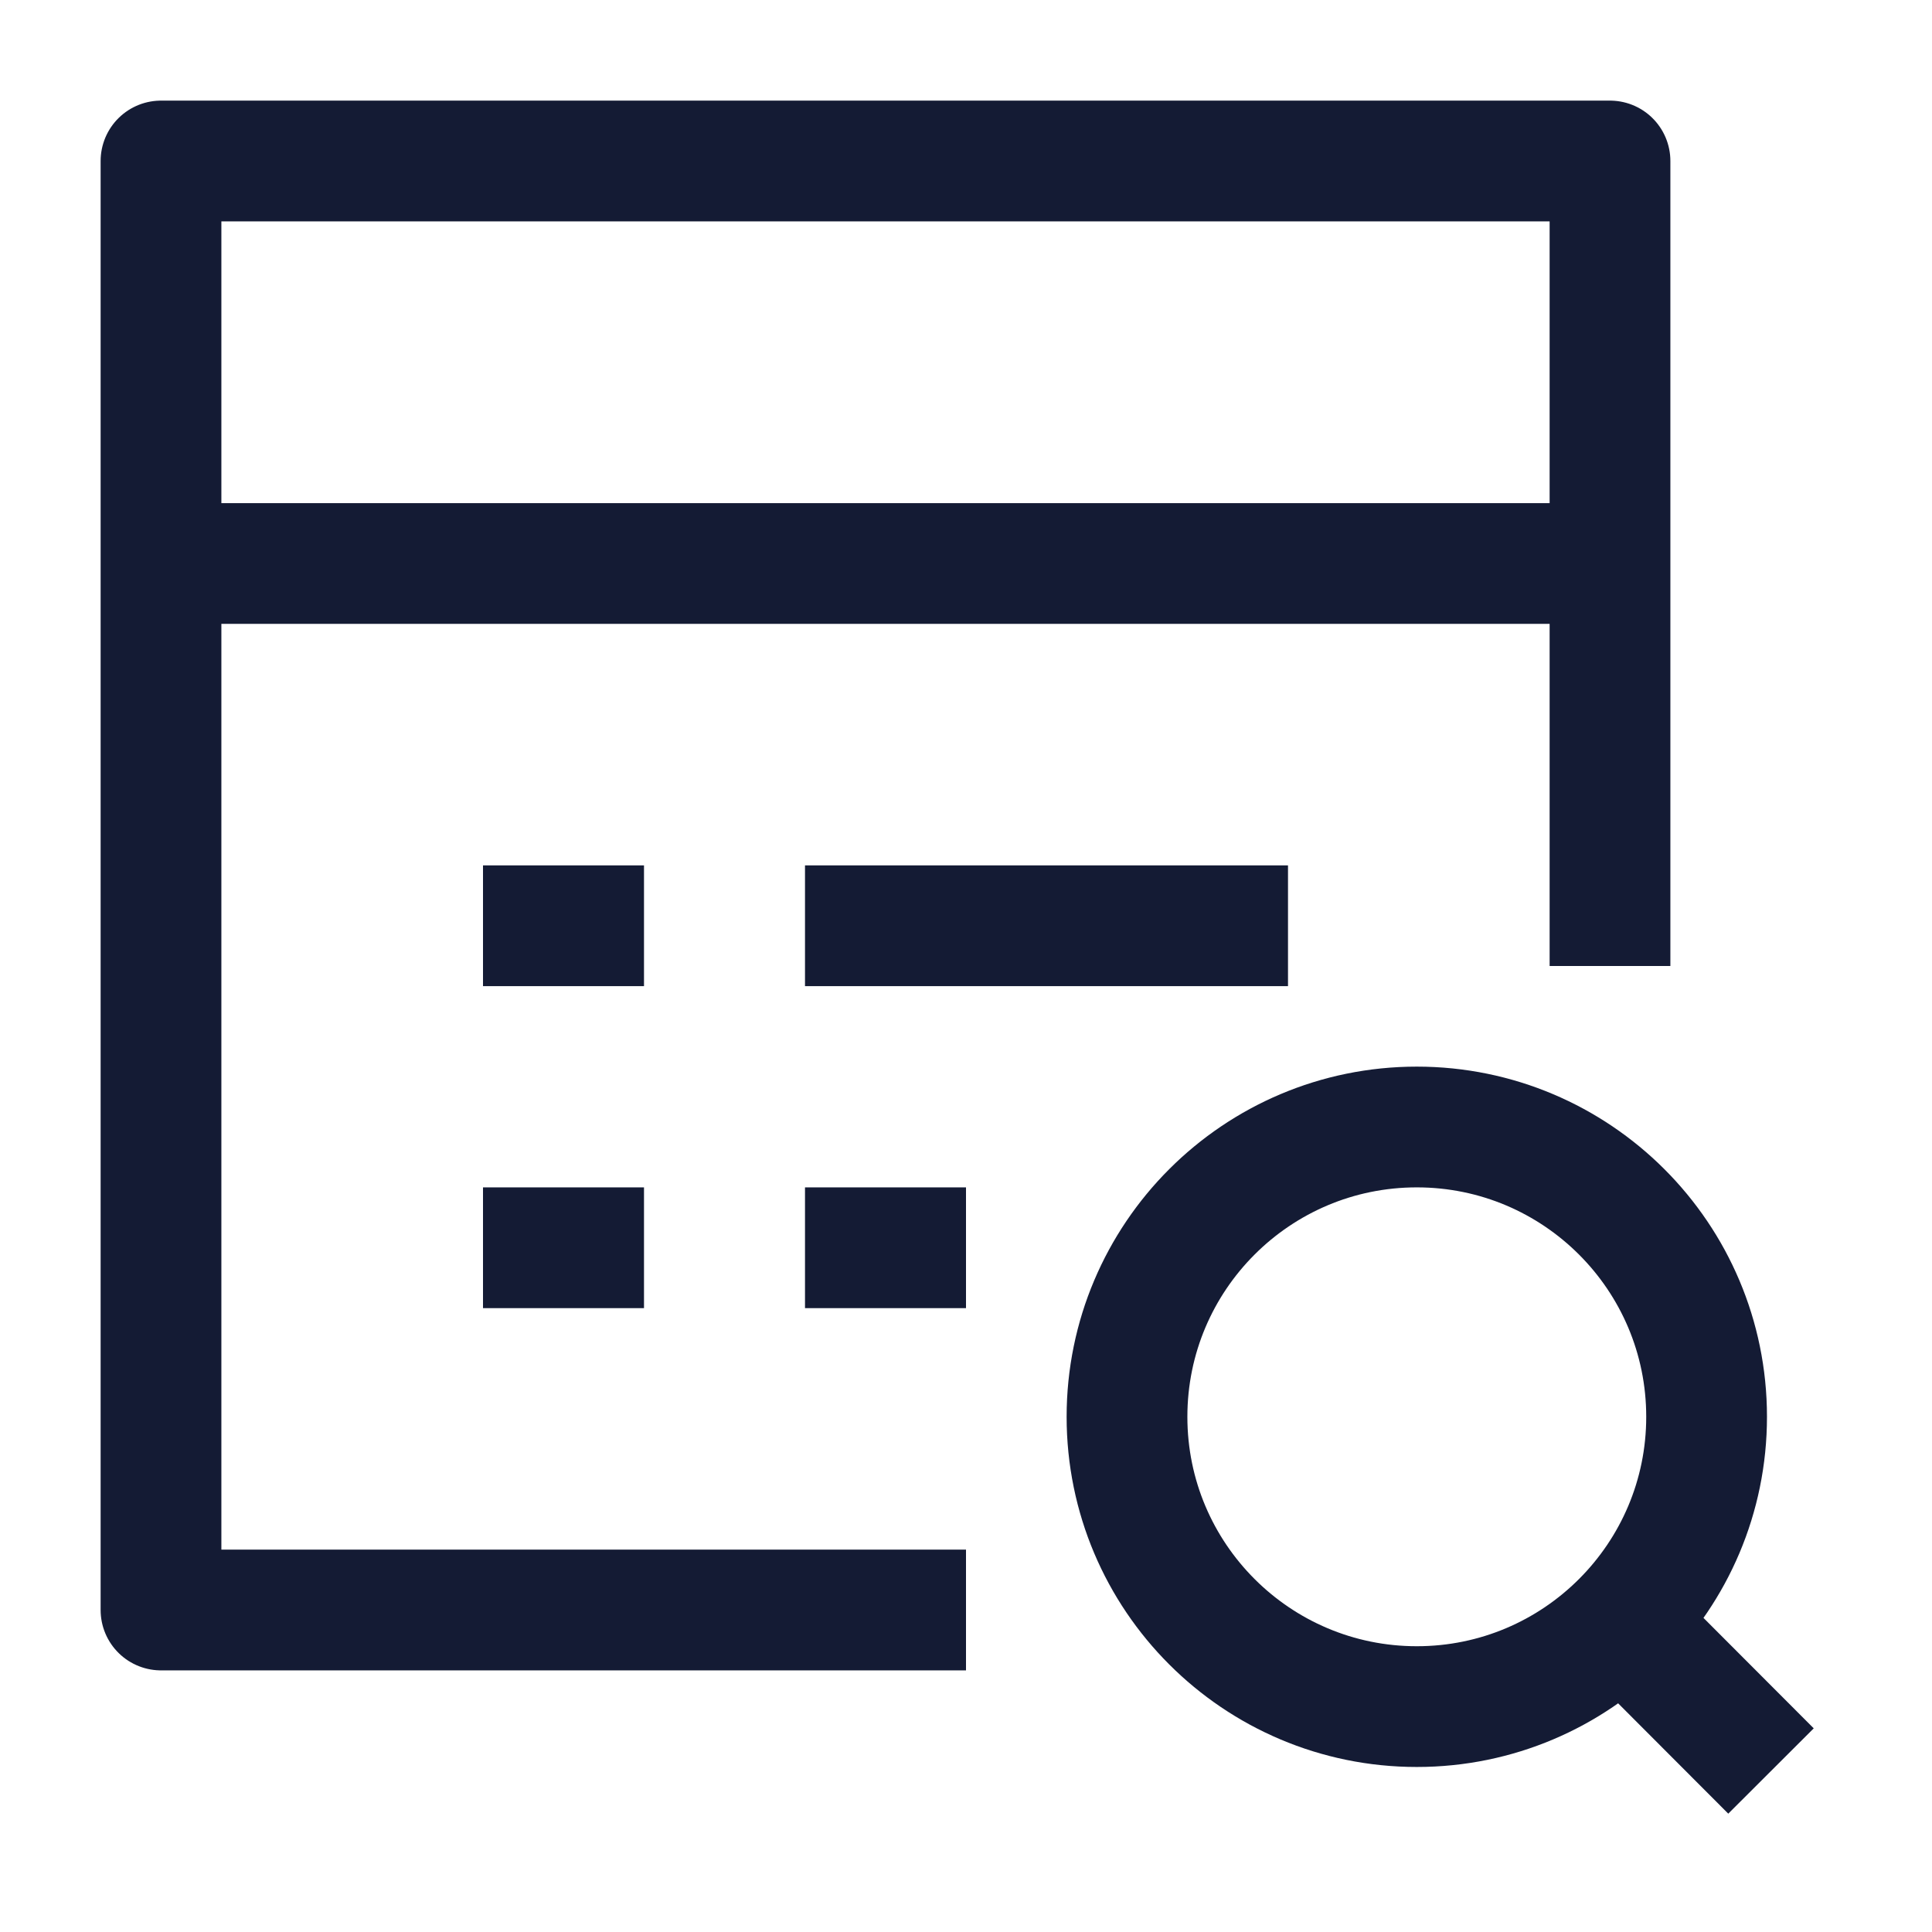 <svg width="24" height="24" viewBox="0 0 24 24" fill="none" xmlns="http://www.w3.org/2000/svg">
<path d="M20 12V2H2V20L12 20" stroke="#141B34" stroke-width="1.5" stroke-linejoin="round"/>
<path d="M2 7H20" stroke="#141B34" stroke-width="1.5" stroke-linejoin="round"/>
<path d="M10 15.5H12M6 15.5H8M10 11.5H16M6 11.5H8" stroke="#141B34" stroke-width="1.5" stroke-linejoin="round"/>
<path d="M20.3 20.297L22 22M21.2 17.6C21.2 15.612 19.588 14 17.6 14C15.612 14 14 15.612 14 17.6C14 19.588 15.612 21.2 17.6 21.2C19.588 21.2 21.2 19.588 21.2 17.6Z" stroke="#141B34" stroke-width="1.5" stroke-linejoin="round"/>
</svg>
